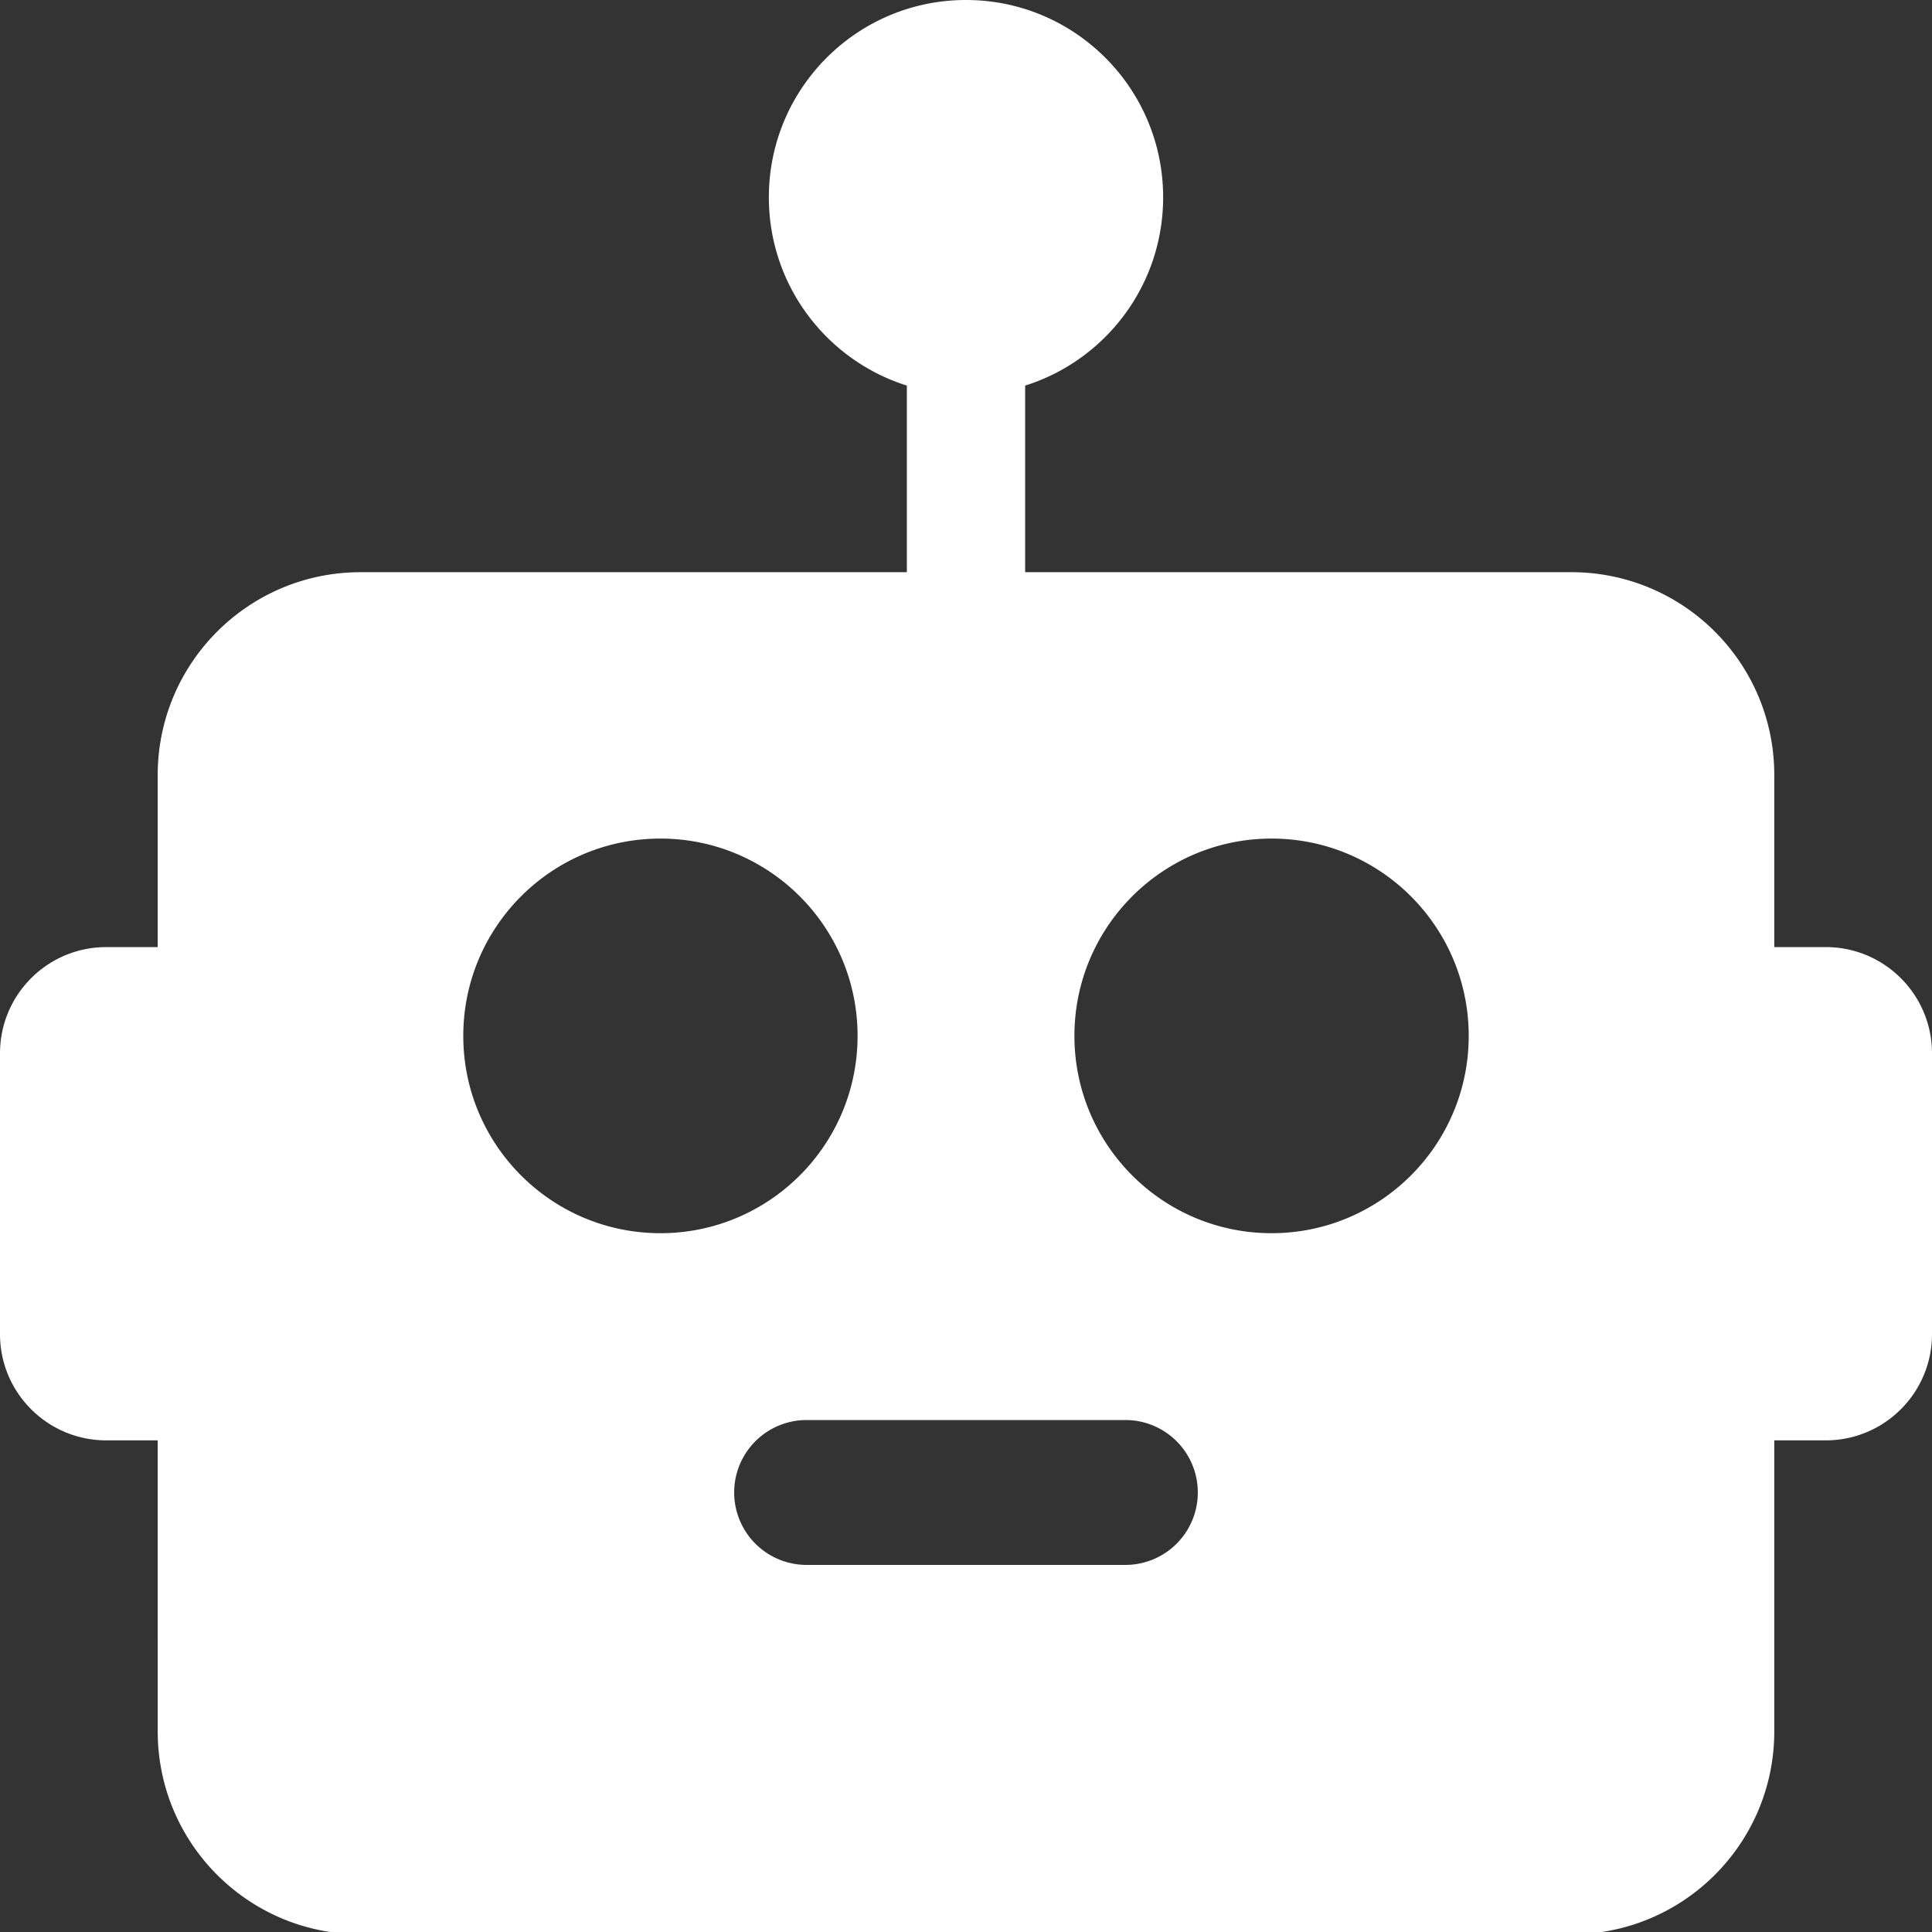 <svg xmlns="http://www.w3.org/2000/svg" width="200" height="200" viewBox="0 0 200 200"><rect x="0" y="0" width="200" height="200" fill="#333333" stroke="none"/><path fill="#FFF" fill-rule="evenodd" d="M100 0c11.271 0 20.408 9.145 20.408 20.426 0 9.145-6.006 16.887-14.285 19.49l-.001 19.317 56.551.001c11.598 0 21 9.402 21 21v17.808H189c6.075 0 11 4.925 11 11v29.064c0 6.076-4.925 11-11 11h-5.327v30.128c0 11.598-9.402 21-21 21H37.327c-11.598 0-21-9.402-21-21l-.001-30.128H11c-6.075 0-11-4.924-11-11v-29.063c0-6.076 4.925-11 11-11l5.326-.001V80.234c0-11.598 9.403-21 21-21h56.551V39.915c-8.28-2.603-14.285-10.345-14.285-19.49C79.592 9.145 88.729 0 100 0zm16.5 147h-33a7.5 7.5 0 00-.243 14.996l.243.004h33a7.5 7.5 0 00.243-14.996L116.5 147zM68.367 86.809c-11.27 0-20.408 9.144-20.408 20.425 0 11.28 9.137 20.426 20.408 20.426s20.409-9.145 20.409-20.426c0-11.28-9.138-20.425-20.409-20.425zm63.266 0c-11.271 0-20.409 9.144-20.409 20.425 0 11.28 9.138 20.426 20.409 20.426 11.27 0 20.408-9.145 20.408-20.426 0-11.28-9.137-20.425-20.408-20.425z"/></svg>